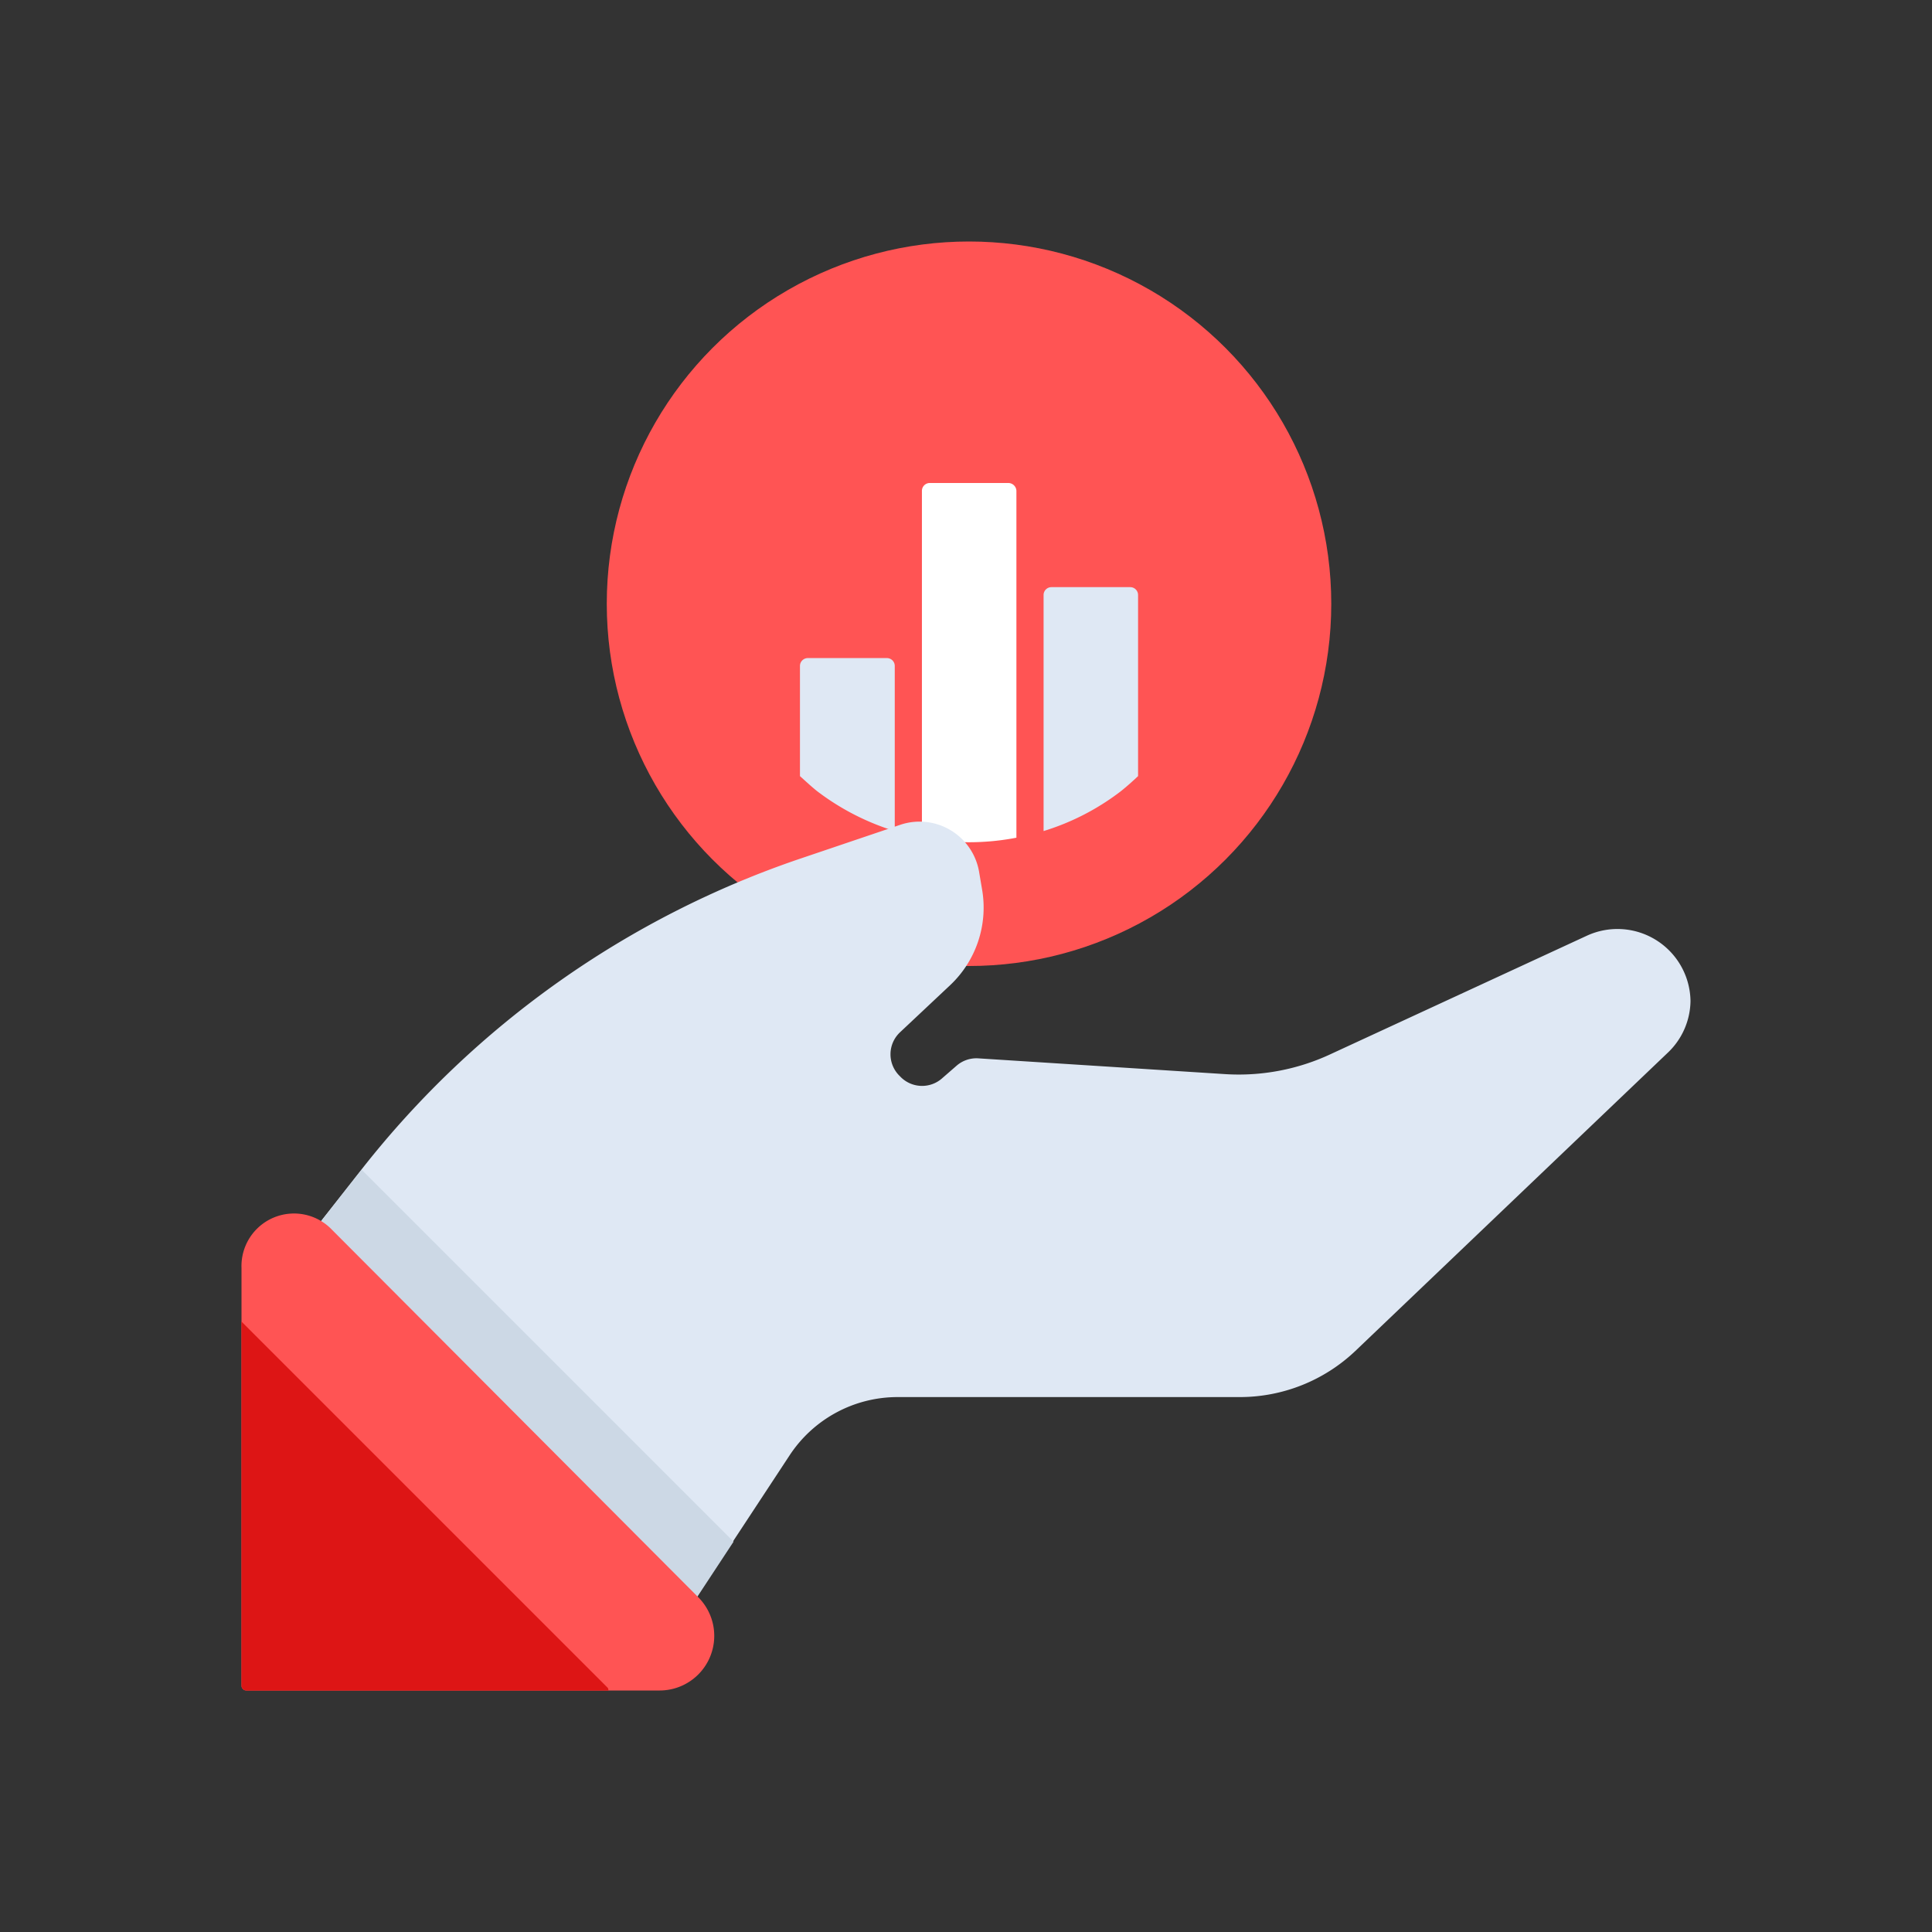 <svg id="Layer_1" data-name="Layer 1" xmlns="http://www.w3.org/2000/svg" viewBox="0 0 64 64"><rect x="0" y="0" width="64" height="64" fill="#333333" stroke="none"/><defs><style>.cls-1{fill:#ff5454;}.cls-2{fill:#dfe8f4;}.cls-3{fill:#fff;}.cls-4{fill:#ccd8e5;}.cls-5{fill:#dd1515;}</style></defs><title>content marketing, digital marketing, marketing, hand, gesture, chart, graph</title><circle class="cls-1" cx="32.1" cy="20" r="12"/><path class="cls-2" d="M26.5,25.71c.19.17.37.34.57.5a8.26,8.26,0,0,0,2.57,1.32V22.06a.26.26,0,0,0-.27-.26h-2.6a.26.26,0,0,0-.27.26Z"/><path class="cls-3" d="M30.54,27.75a8.24,8.24,0,0,0,3.13,0V16.27a.27.27,0,0,0-.26-.27H30.8a.26.26,0,0,0-.26.27Z"/><path class="cls-2" d="M34.57,27.53a8.1,8.1,0,0,0,2.56-1.32c.2-.16.39-.33.57-.5v-6a.26.26,0,0,0-.26-.26H34.83a.26.26,0,0,0-.26.26Z"/><path class="cls-2" d="M52.56,31,44.1,34.91a7.19,7.19,0,0,1-3.54.67l-8.14-.52a1,1,0,0,0-.74.25l-.46.4a1,1,0,0,1-1.41-.06,1,1,0,0,1,0-1.45l1.66-1.56a3.53,3.53,0,0,0,1.06-3.19l-.1-.59a2,2,0,0,0-2.6-1.54l-3.31,1.12A31.19,31.19,0,0,0,12,38.71L9,42.53l9.66,12H22l4.15-6.31a4.28,4.28,0,0,1,3.58-1.94H41.07a5.56,5.56,0,0,0,3.83-1.53l10.35-9.88A2.4,2.4,0,0,0,56,33.16h0A2.42,2.42,0,0,0,52.56,31Z"/><polygon class="cls-4" points="9.51 41.89 9.51 43.16 18.6 54.49 22.05 54.49 24.3 51.07 11.98 38.75 9.51 41.89"/><path class="cls-1" d="M8,42V55.84a.16.16,0,0,0,.16.16h13.7a1.81,1.81,0,0,0,1.28-3.08L11,40.74A1.74,1.74,0,0,0,8,42Z"/><path class="cls-5" d="M20.14,55.92,8,43.78V55.84a.16.16,0,0,0,.16.16h12Z"/></svg>
